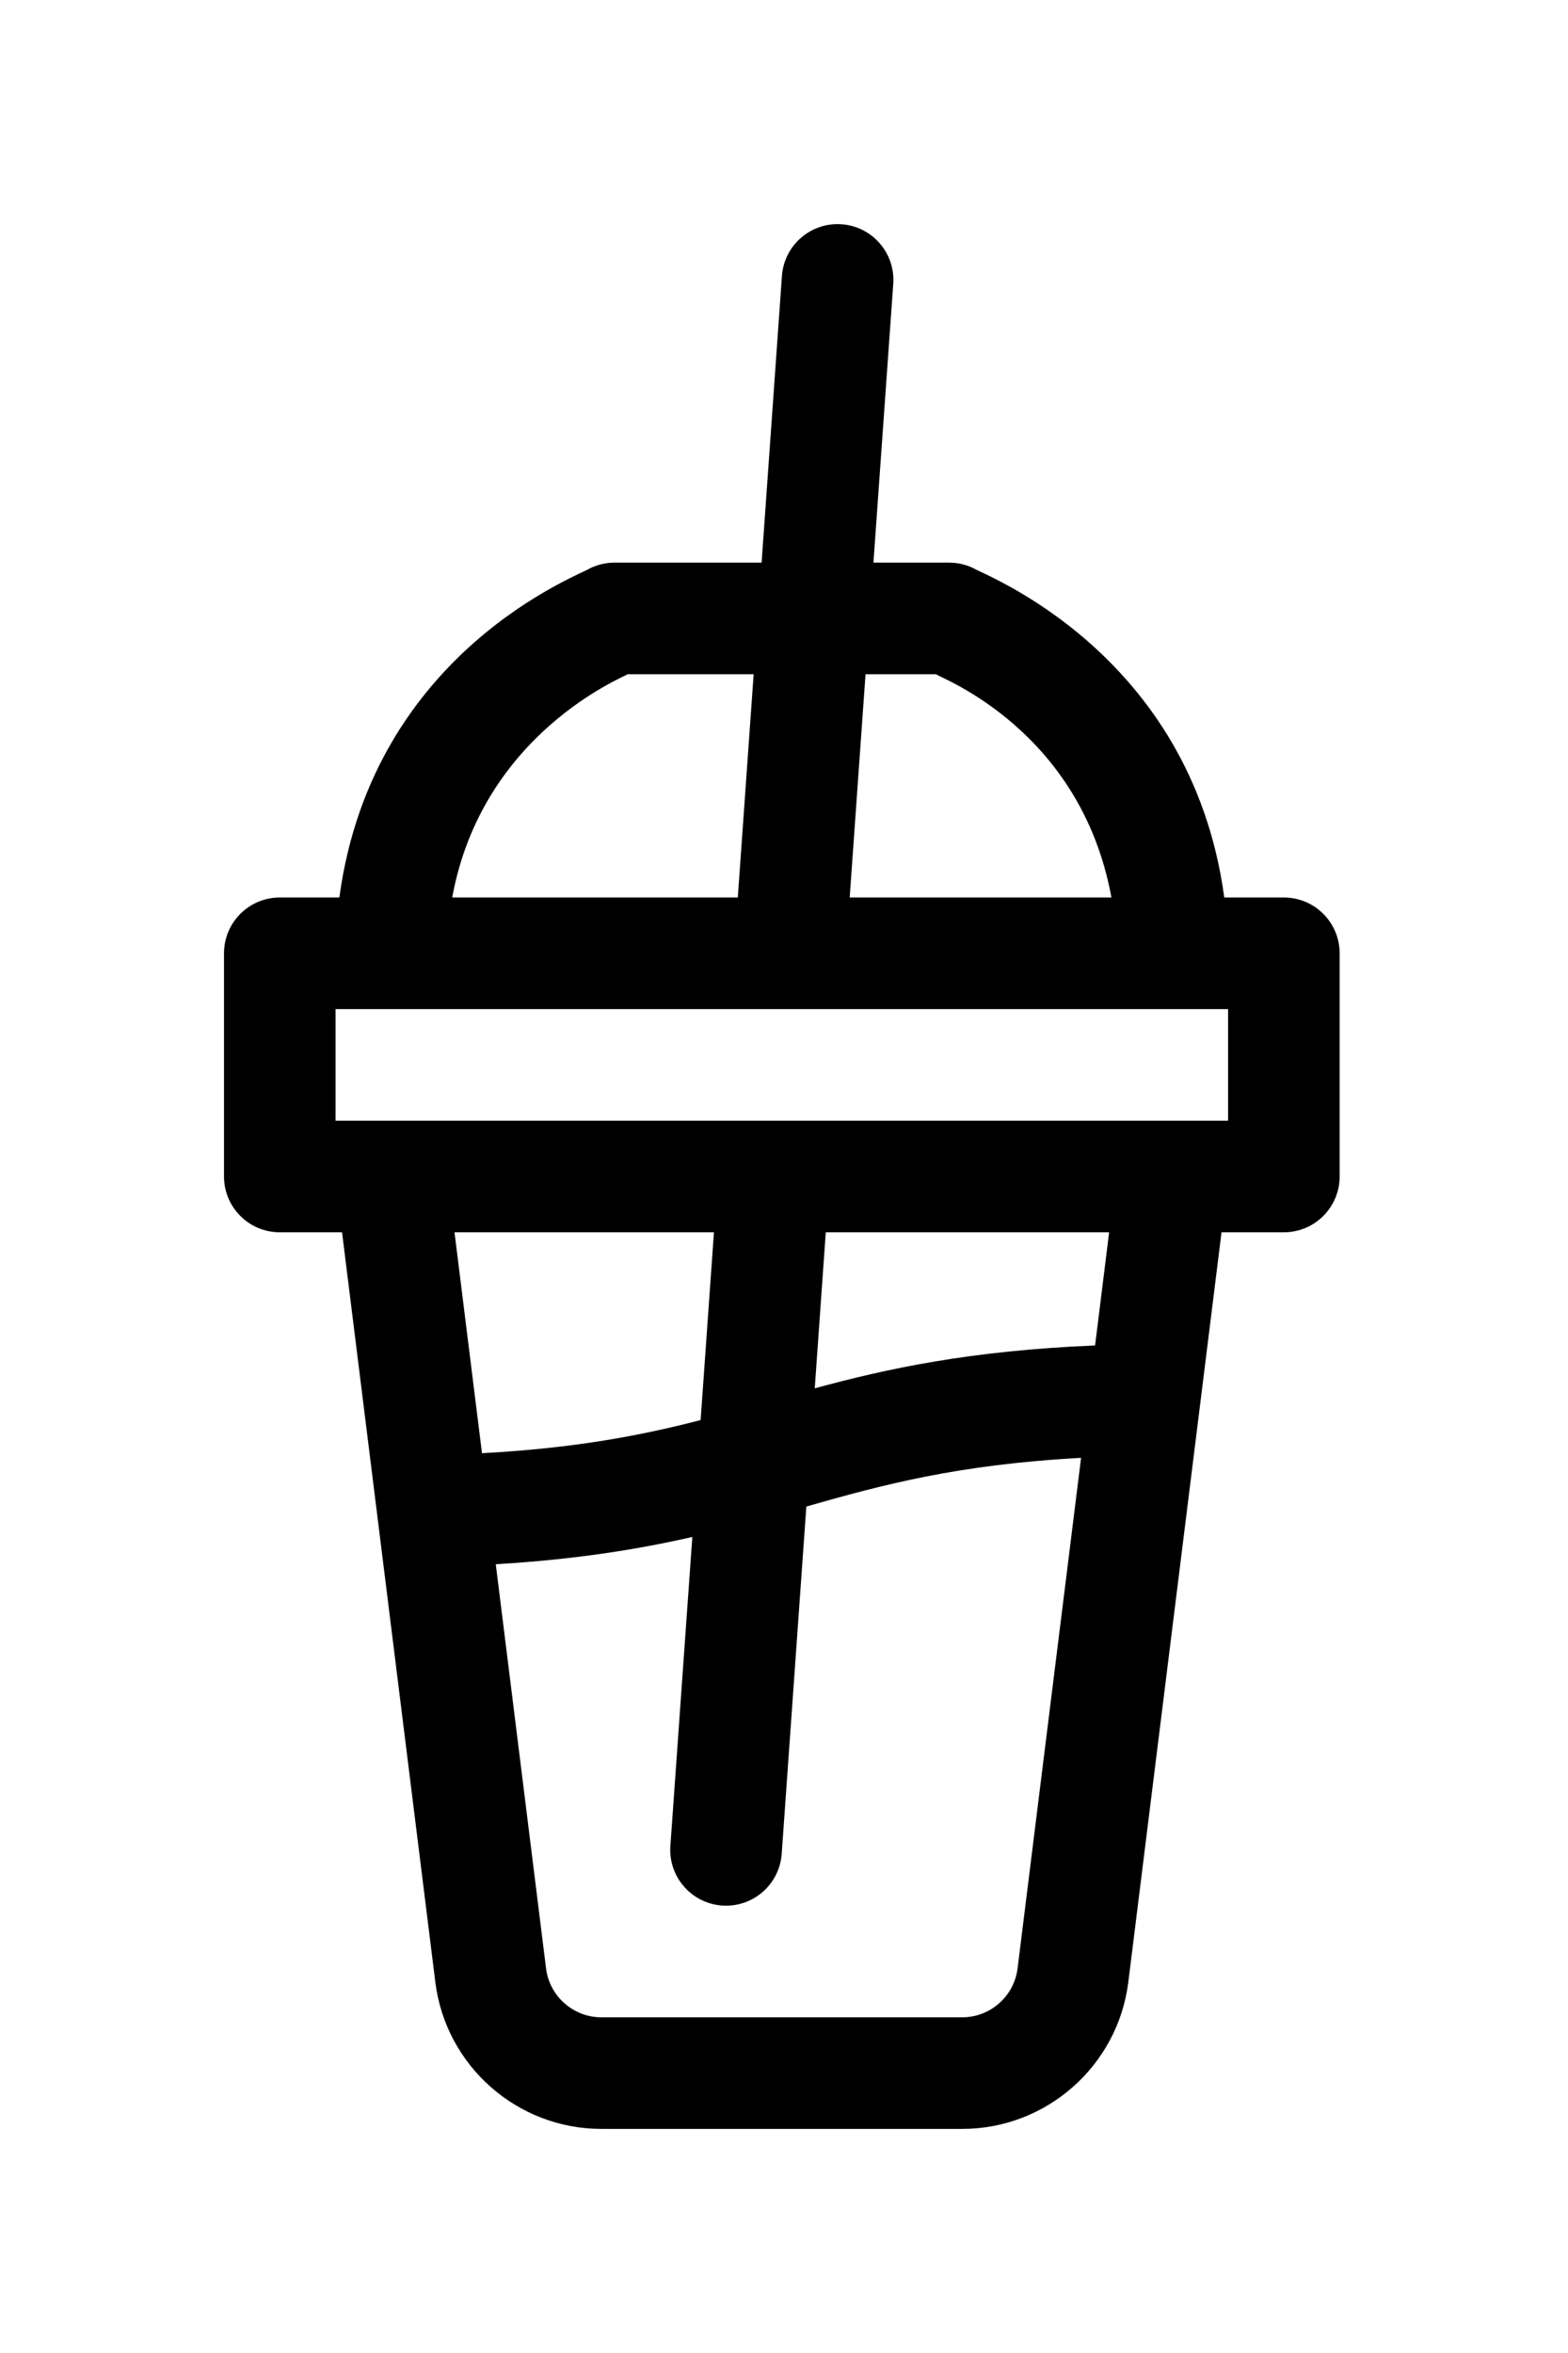 <svg width="28" height="42" viewBox="0 0 28 42" fill="none" xmlns="http://www.w3.org/2000/svg">
<g id="Frame" filter="url(#filter0_d_2_2592)">
<path id="Vector" d="M15.028 0.003C14.479 -0.036 14.002 0.377 13.963 0.926L13.6 6.043H10.973C10.818 6.043 10.665 6.079 10.527 6.148C10.412 6.244 6.656 7.602 6.06 12.02H4.996C4.446 12.02 4 12.466 4 13.016V17C4 17.55 4.446 17.996 4.996 17.996H6.108L7.774 31.382C7.96 32.875 9.235 34 10.739 34H17.183C18.686 34 19.961 32.875 20.148 31.382L21.813 17.996H22.926C23.476 17.996 23.922 17.55 23.922 17V13.016C23.922 12.466 23.476 12.02 22.926 12.02H21.862C21.268 7.616 17.5 6.235 17.395 6.148C17.256 6.079 17.104 6.043 16.949 6.043H15.597L15.951 1.067C15.99 0.518 15.576 0.042 15.028 0.003ZM11.208 8.035H13.458L13.175 12.02H8.075C8.613 9.082 11.152 8.081 11.208 8.035ZM12.511 21.348C11.451 21.621 10.28 21.849 8.607 21.939L8.116 17.996H12.749L12.511 21.348ZM18.171 31.135C18.109 31.633 17.684 32.008 17.183 32.008H10.739C10.238 32.008 9.813 31.633 9.751 31.136L8.853 23.921C10.294 23.835 11.401 23.653 12.363 23.434L11.971 28.949C11.932 29.498 12.346 29.974 12.894 30.013C13.445 30.052 13.92 29.637 13.959 29.09L14.399 22.891C15.76 22.503 17.095 22.142 19.305 22.022L18.171 31.135ZM19.555 20.016C17.316 20.109 15.848 20.428 14.549 20.781L14.746 17.996H19.806L19.555 20.016ZM21.93 16.004H5.992V14.012H21.93V16.004ZM16.714 8.035C16.799 8.105 19.299 9.026 19.847 12.02H15.173L15.456 8.035H16.714Z" fill="black"/>
</g>
<defs>
<filter id="filter0_d_2_2592" x="0" y="0" width="27.922" height="42" filterUnits="userSpaceOnUse" color-interpolation-filters="sRGB">
<feFlood flood-opacity="0" result="BackgroundImageFix"/>
<feColorMatrix in="SourceAlpha" type="matrix" values="0 0 0 0 0 0 0 0 0 0 0 0 0 0 0 0 0 0 127 0" result="hardAlpha"/>
<feOffset dy="4"/>
<feGaussianBlur stdDeviation="2"/>
<feComposite in2="hardAlpha" operator="out"/>
<feColorMatrix type="matrix" values="0 0 0 0 0 0 0 0 0 0 0 0 0 0 0 0 0 0 0.25 0"/>
<feBlend mode="normal" in2="BackgroundImageFix" result="effect1_dropShadow_2_2592"/>
<feBlend mode="normal" in="SourceGraphic" in2="effect1_dropShadow_2_2592" result="shape"/>
</filter>
</defs>
</svg>
